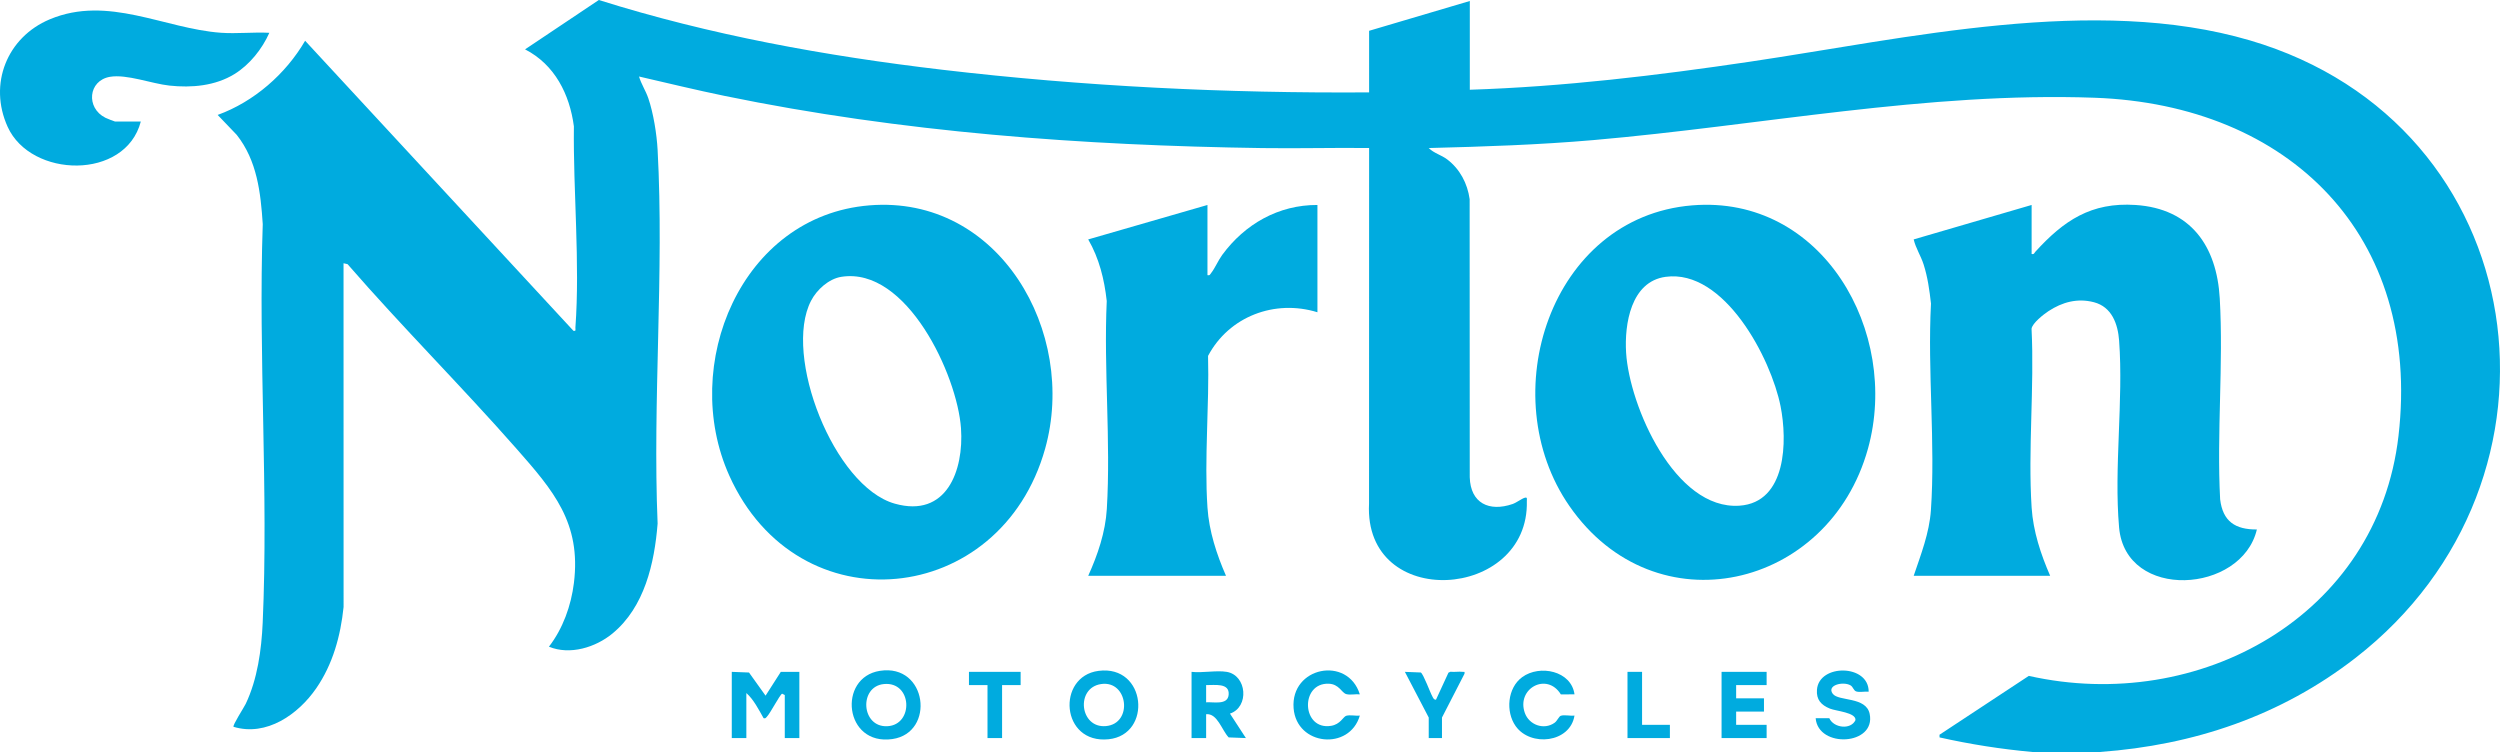 <?xml version="1.0" encoding="UTF-8"?><svg id="Layer_2" xmlns="http://www.w3.org/2000/svg" viewBox="0 0 3771.55 1134.45"><defs><style>.cls-1{fill:#00abdf;}</style></defs><g id="Layer_2-2"><g id="Layer_1-2"><path class="cls-1" d="M3065.96,1134.44c-47.2-4.29-93.71-11.61-139.92-21.97l-.07-4.03,134.73-88.79c256.33,57.67,526.18-89.81,557.71-362,35.03-302.51-164.66-499.65-458.59-510.2-252.39-9.05-504.6,42.01-755.54,63.85-82.75,7.2-165.81,9.93-248.86,12.02,7.76,7.86,18.82,10.34,27.81,17.14,19.21,14.52,30.62,36.25,33.91,60.02l.15,419.46c1.11,39.25,29.31,52.55,64.62,40.43,6.05-2.08,13.63-8.13,18.49-9.5,4.2-1.19,2.95,2.28,3.02,5,3.91,150.07-246.21,166.28-238.06,4.04l.11-536.61c-53.62-.65-107.37.87-161.01.09-271.83-3.92-544.32-23.79-810.88-78.63-43.35-8.92-86.45-19.41-129.54-29.35,3.35,11.44,10.13,21.38,14.05,32.89,7.7,22.58,12.71,54.04,14,77.92,10,184.61-7.73,378.11,0,563.64-4.77,59.92-19.67,125.86-68.02,165.79-25.4,20.97-64.23,33.1-95.94,19.96,21.1-27.29,33.46-61.89,37.69-96.16,11.21-90.68-31.24-139.56-86.68-202.59-83.01-94.37-172.36-183.44-254.81-278.36l-6.07-1.36.07,518.61c-4.54,43.7-16.22,86.27-41.25,122.62-27.07,39.31-75.01,73.15-124.75,58.11-1.85-2.15,15.72-29.12,18.34-34.6,17.7-37.07,23.79-81.43,25.62-122.25,8.87-198.17-6.67-402.68.1-601.51-3.15-47.9-8.52-95.75-39.22-134.63l-28.81-30.11c54.76-19.84,102.82-61.83,131.95-111.91l404.78,437.57c4.52.84,2.75-1.97,2.97-4.95,7.11-97.3-3.48-205.5-2.28-303.46-6.38-48.45-28.92-93.25-73.67-116.17L903.39,0c168.02,52.93,342.57,84.53,517.66,105.16,213.71,25.18,429.22,35.69,644.41,34.22V46.47L2217.38,1.51v133.88c141.63-4.58,282.52-21.55,422.45-42.29,237.13-35.16,519.81-101.13,754.47-32.17,430.07,126.38,505.2,663.03,159.3,931.59-112.69,87.49-244.14,131.74-385.73,141.93"/><path class="cls-1" d="M3064.94,383.16c3.87.91,3.85-1.41,5.63-3.37,42.64-46.78,83.89-75.05,151.27-70.55,83.27,5.56,122.38,61.97,126.93,140.87,5.73,99.24-4.71,203.39.58,303.14,3.98,33.33,22.75,45.76,55.42,45.53-22.72,96.8-198.09,108.22-207.86-3.04-7.9-89.94,6.71-191.15.05-281.78-1.87-25.38-11.08-50.94-37.94-57.99-24.85-6.52-47.82-.24-68.71,13.48-7.36,4.83-24.35,18.16-25.46,26.5,4.41,88.45-5.55,182,.12,269.84,2.31,35.77,13.84,70.47,27.97,102.92h-205.89c10.88-32.29,23.58-64.4,25.97-98.93,6.99-101.12-5.26-209.86.12-311.79-2.2-19.78-4.99-39.87-11.07-58.87-4.24-13.27-12.01-24.85-15.02-37.93l177.91-51.97v73.93h-.02Z"/><path class="cls-1" d="M1311.45,309.82c195.88-16.02,314.46,191.45,265.26,367.06-67.02,239.2-372.94,270.74-476.46,40.68-74.92-166.48,17.58-391.9,211.2-407.74ZM1269.36,417.6c-19.12,3.01-37.13,19.42-45.8,36.14-42.66,82.28,34.46,280.13,126.28,306.07,78.03,22.04,104.47-49.81,99.93-113.87-5.67-79.95-81.78-243.85-180.4-228.33h-.01Z"/><path class="cls-1" d="M2552.8,309.82c196.61-16.22,314.03,191.14,265.26,367.06-58.75,211.89-320.68,273.49-450.39,86.55-115.47-166.42-29.42-435.91,185.13-453.61h0ZM2512.75,417.64c-52.4,7.14-62.26,71.5-59.57,114.46,5.04,80.5,73.49,237.55,171.08,230.79,71.23-4.94,72.31-97.94,61.95-150.02-14.35-72.17-84.83-207.31-173.46-195.23Z"/><path class="cls-1" d="M1821.59,415.13c3.68.79,3.91-1.12,5.65-3.34,5.83-7.45,10.55-18.93,16.68-27.29,34-46.36,84.96-75.58,143.59-75.27v161.85c-64.38-19.89-133.47,6.31-165.01,65.84,2.04,74.65-5.86,154.78-.88,228.86,2.4,35.72,13.81,70.5,27.96,102.93h-207.89c14.29-31.58,25.97-65.73,28.08-100.81,6.17-102.31-4.8-210.82-.12-313.79-3.63-32.79-11.39-64.25-27.96-92.91l179.91-51.97v105.9h-.01Z"/><path class="cls-1" d="M212.43,183.34c-23.15,88.77-165.71,85.59-200.9,7.99C-17.69,126.89,10.48,56.21,75.14,29.12c87.89-36.82,172.9,14.22,258.25,20.32,23.68,1.69,49.07-1.21,72.94.05-10.82,24.4-29.8,48.22-52.63,62.26-29.1,17.89-64.65,20.99-98.03,17.39-26.81-2.89-64.39-17.54-89.73-13.26-32.94,5.57-36.62,46.99-6.84,61.83,1.87.93,13.58,5.63,14.36,5.63h38.98-.01Z"/><path class="cls-1" d="M1177.93,1013.56h27.99v99.91h-21.99v-64.94l-4-2.02c-3.63,1.65-17.66,29.4-23.1,34.88-1.65,1.67-1.84,2.82-4.85,2.1-7.21-12.78-15.15-28.38-26.02-37.95v67.94h-21.99v-99.91l25.98,1.01,25,34.92,22.99-35.93h-.01Z"/><path class="cls-1" d="M1327.33,1012.05c71.87-11.31,84,93.5,19,102.89-72.89,10.54-83.05-92.81-19-102.89h0ZM1333.44,1031.97c-38.03,3.74-34.31,65.69,5.34,63.6,39.99-2.11,37.61-67.82-5.34-63.6Z"/><path class="cls-1" d="M1657.19,1012.09c72.45-9.56,81.57,96.33,15.27,103.16-72.32,7.44-78.84-94.77-15.27-103.16h0ZM1661.19,1031.97c-39,5.72-32.32,66.96,7.24,63.42,41.12-3.68,33.59-69.42-7.24-63.42Z"/><path class="cls-1" d="M1850.58,1013.56c30.65,5.09,34.47,53.15,4.95,63l24.04,36.89-25.98-.99c-10.2-10.65-17.11-36.84-33.99-34.96v35.97h-21.99v-99.91c16.09,1.88,37.63-2.55,52.97,0h0ZM1819.59,1059.53c10.71-.88,32.38,4.73,33.97-11.19,1.88-18.79-21.78-14.48-33.97-14.8v26h0Z"/><path class="cls-1" d="M2819.08,1043.52c-5.67-.65-13.38,1.26-18.63-.36-4.18-1.29-4.7-6.91-8.75-9.24-11.19-6.43-36.44-.23-26.75,12.76,8.72,11.69,50.2,3.91,55.66,30.27,9.86,47.67-77.68,52.39-81.48,6.55l20.57-.05c6.42,14.78,32.47,18.07,39.49,2.94,1.09-11.53-29.16-13.52-38.59-17.38-13.21-5.4-20.64-13.41-19.52-28.45,2.95-39.48,78.42-38.79,78.01,2.95h-.01Z"/><polygon class="cls-1" points="2665.16 1013.56 2665.16 1033.54 2619.18 1033.54 2619.18 1053.52 2661.16 1053.52 2661.16 1073.51 2619.18 1073.51 2619.18 1093.49 2665.16 1093.49 2665.16 1113.47 2597.19 1113.47 2597.19 1013.56 2665.16 1013.56"/><path class="cls-1" d="M2375.31,1047.52l-20.58.04c-21.1-34.16-67.35-8.82-54.36,27.93,6.42,18.17,28.81,26.34,44.88,14.92,4-2.84,6.54-9.61,9.4-10.59,5.32-1.82,14.68.57,20.66-.31-6.47,41.05-66.31,47.76-88.82,15.85-15.33-21.74-12.32-57.6,9.88-73.79,26.65-19.44,74.22-9.44,78.95,25.96h0Z"/><path class="cls-1" d="M2051.47,1047.52c-6.29-.73-14.69,1.34-20.57-.4-6.91-2.05-10.67-15.13-26.45-15.66-43.54-1.47-40.78,70.64,3.57,63.56,14.23-2.27,18.38-13.78,22.85-15.15,5.69-1.76,14.43.43,20.61-.36-15.54,53.41-95.48,45.63-99.92-11.02-4.89-62.5,81.6-79.7,99.92-20.97h-.01Z"/><path class="cls-1" d="M2155.42,1082.5l-35.98-68.92,24.01.95c4.07,2.48,14.09,30.29,17.56,36.39,1.26,2.22,2.21,5.05,5.38,4.61l18.8-40.75,3.13-1.38c5.82.74,12.49-.59,18.11.14,2.77.36,3.48-1.09,2.92,2.94l-33.94,66v30.97h-19.99v-30.97.02Z"/><polygon class="cls-1" points="1539.74 1013.56 1539.74 1033.54 1511.76 1033.54 1511.76 1113.47 1489.77 1113.47 1489.77 1033.54 1461.79 1033.54 1461.79 1013.56 1539.74 1013.56"/><polygon class="cls-1" points="2477.26 1013.56 2477.26 1093.49 2519.23 1093.49 2519.23 1113.47 2455.27 1113.47 2455.27 1013.56 2477.26 1013.56"/></g></g></svg>